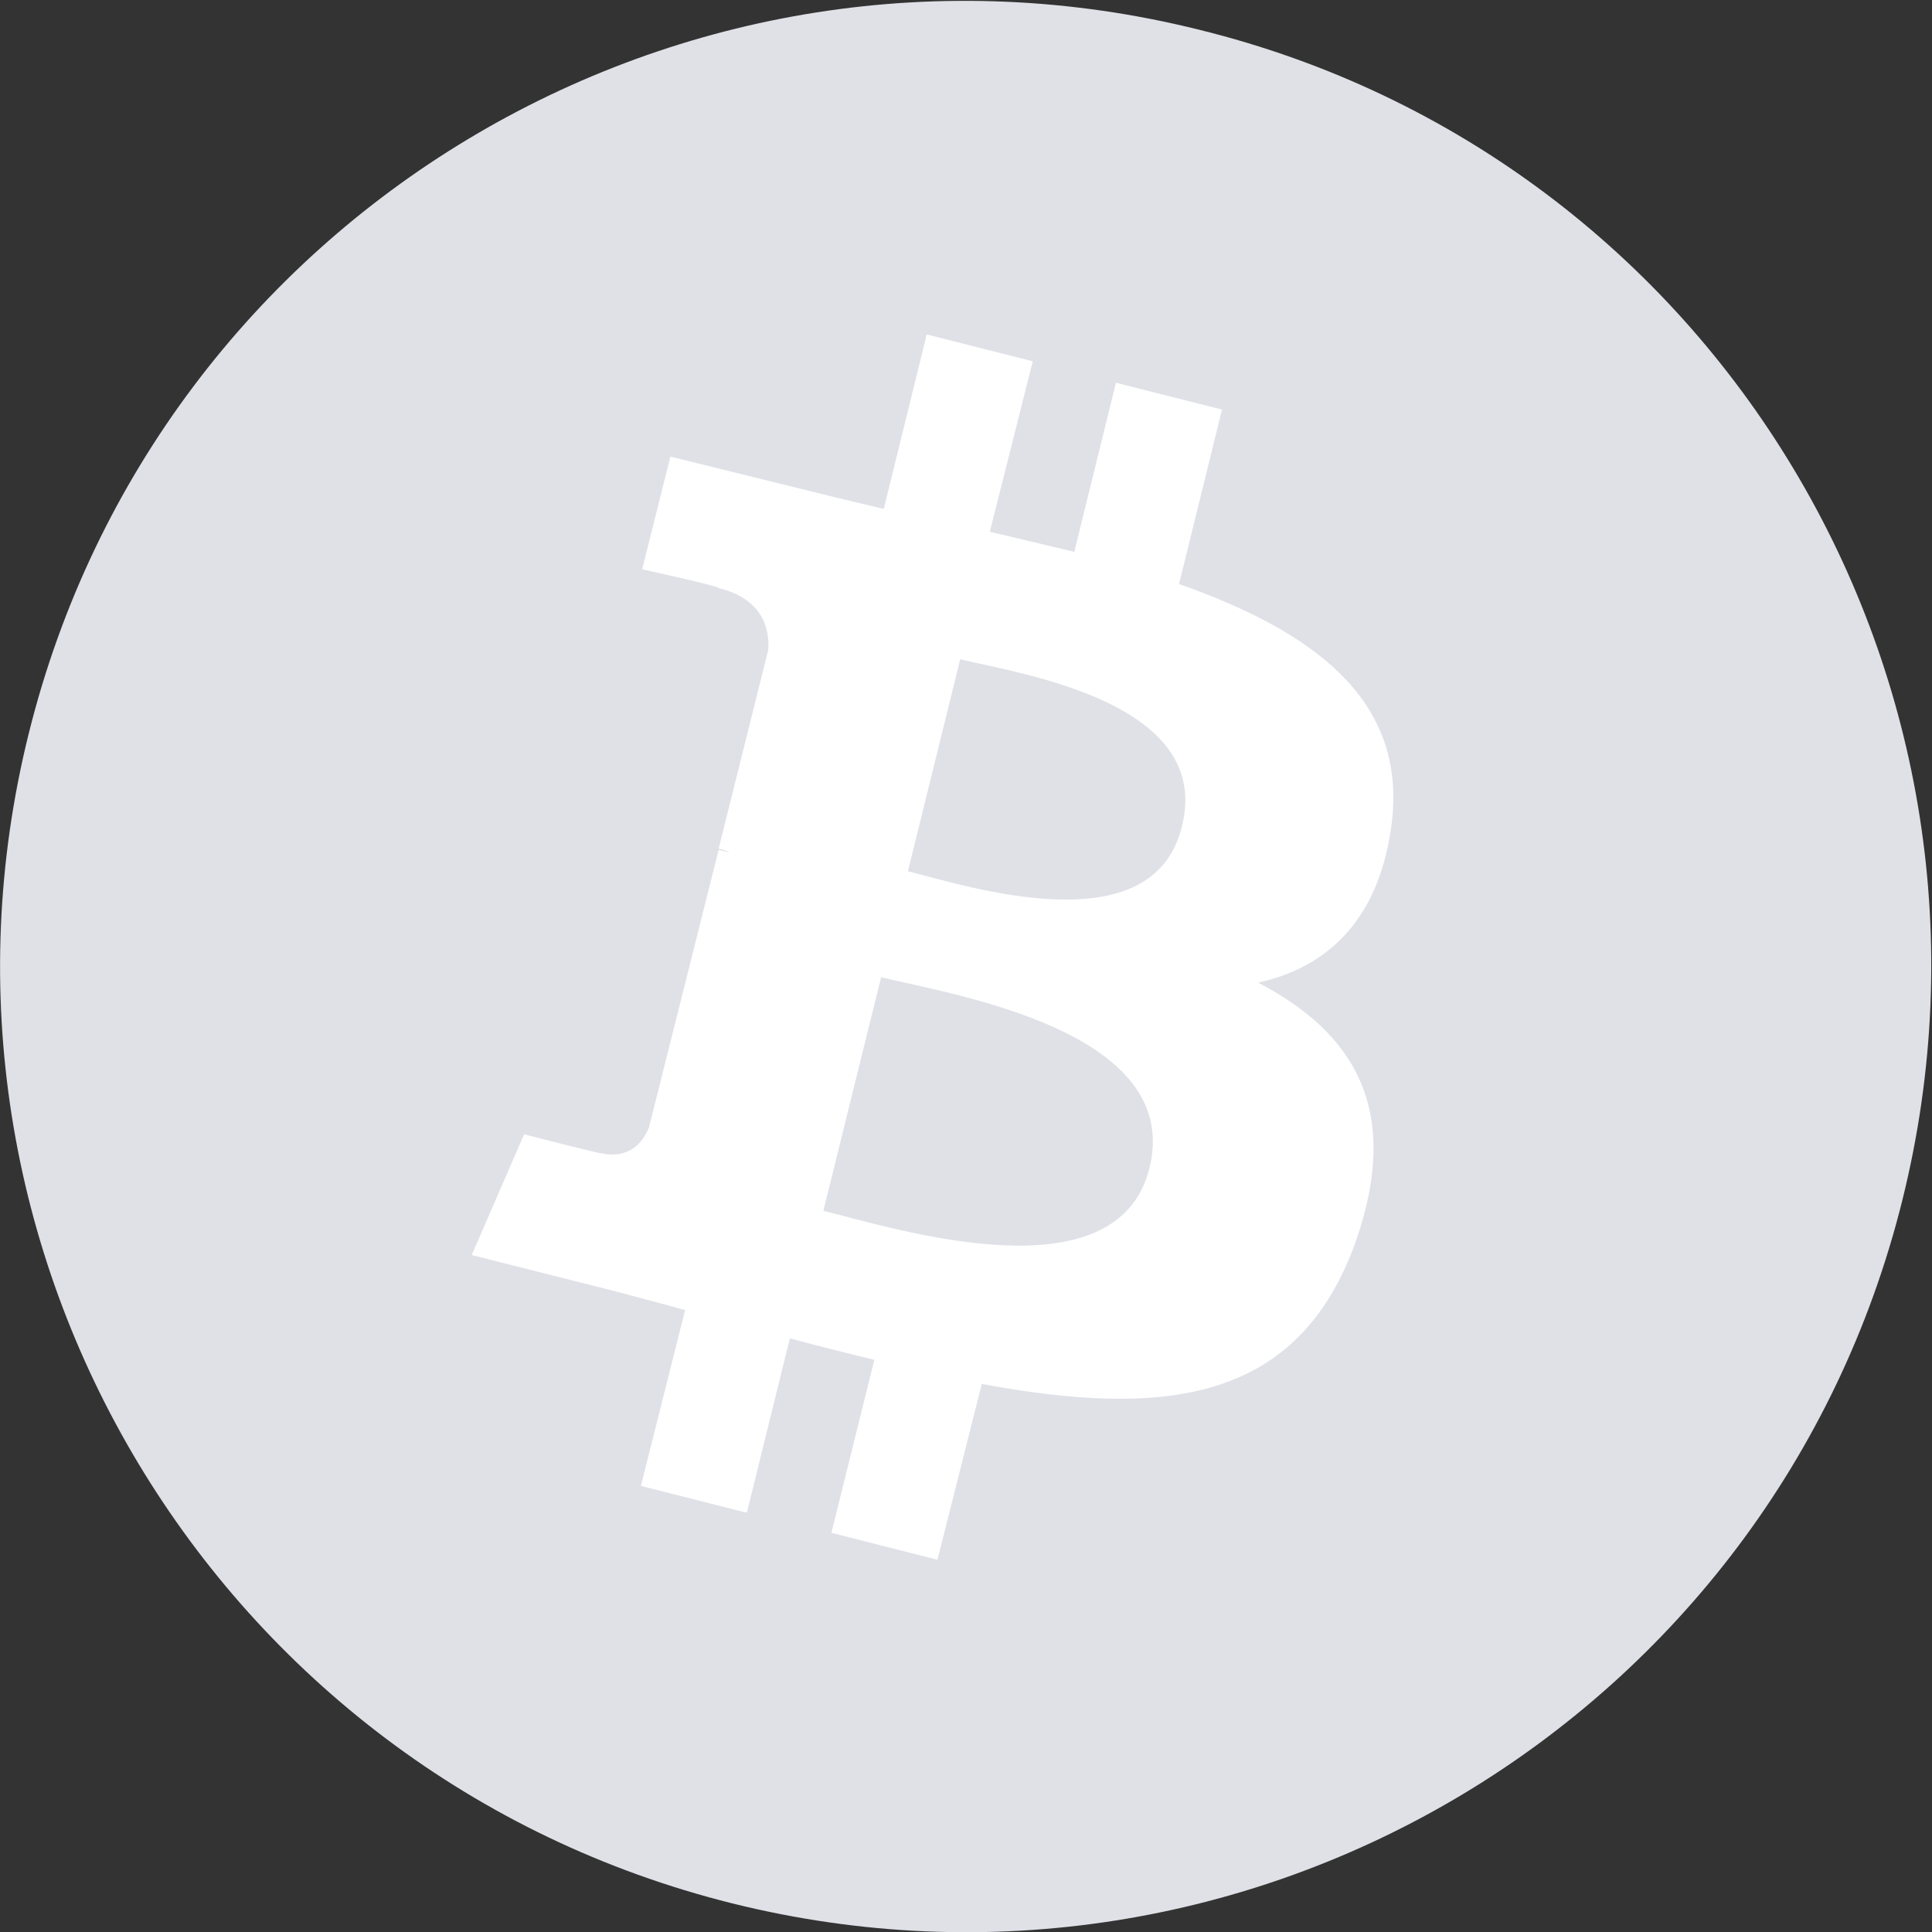 <svg width="18" height="18" viewBox="0 0 18 18" fill="none" xmlns="http://www.w3.org/2000/svg">
<rect x="0" y="0" width="18" height="18" fill="#333333" stroke="none"/>
<g id="Bitcoin svg" clip-path="url(#clip0_114_8278)">
<g id="Group">
<g id="Group_2">
<path id="Vector" d="M17.724 11.181C16.524 16.007 11.635 18.933 6.821 17.733C2.007 16.532 -0.931 11.643 0.269 6.829C1.469 2.003 6.358 -0.923 11.172 0.277C15.999 1.465 18.924 6.354 17.724 11.181Z" fill="#DFE1E7"/>
<path id="Vector_2" d="M12.96 7.717C13.135 6.517 12.223 5.879 10.985 5.441L11.385 3.816L10.397 3.566L10.009 5.141C9.747 5.079 9.484 5.016 9.222 4.954L9.622 3.366L8.634 3.116L8.234 4.741C8.021 4.691 7.809 4.641 7.609 4.591L6.246 4.254L5.983 5.304C5.983 5.304 6.721 5.466 6.696 5.479C7.096 5.579 7.171 5.842 7.158 6.054L6.696 7.905C6.721 7.917 6.758 7.917 6.796 7.942C6.758 7.93 6.733 7.93 6.696 7.917L6.046 10.505C5.996 10.63 5.871 10.806 5.596 10.743C5.608 10.755 4.883 10.568 4.883 10.568L4.395 11.693L5.683 12.018C5.921 12.081 6.158 12.143 6.383 12.206L5.971 13.844L6.958 14.094L7.359 12.469C7.634 12.543 7.884 12.606 8.146 12.669L7.746 14.281L8.734 14.532L9.147 12.894C10.835 13.206 12.097 13.081 12.635 11.556C13.06 10.33 12.61 9.618 11.722 9.155C12.348 9.017 12.835 8.592 12.96 7.717ZM10.71 10.88C10.409 12.106 8.334 11.443 7.671 11.281L8.209 9.105C8.884 9.268 11.022 9.605 10.71 10.88ZM11.01 7.705C10.735 8.817 9.009 8.255 8.459 8.117L8.946 6.142C9.509 6.279 11.31 6.542 11.01 7.705Z" fill="white"/>
</g>
</g>
</g>
<defs>
<clipPath id="clip0_114_8278">
<rect width="18" height="18" fill="white"/>
</clipPath>
</defs>
</svg>
